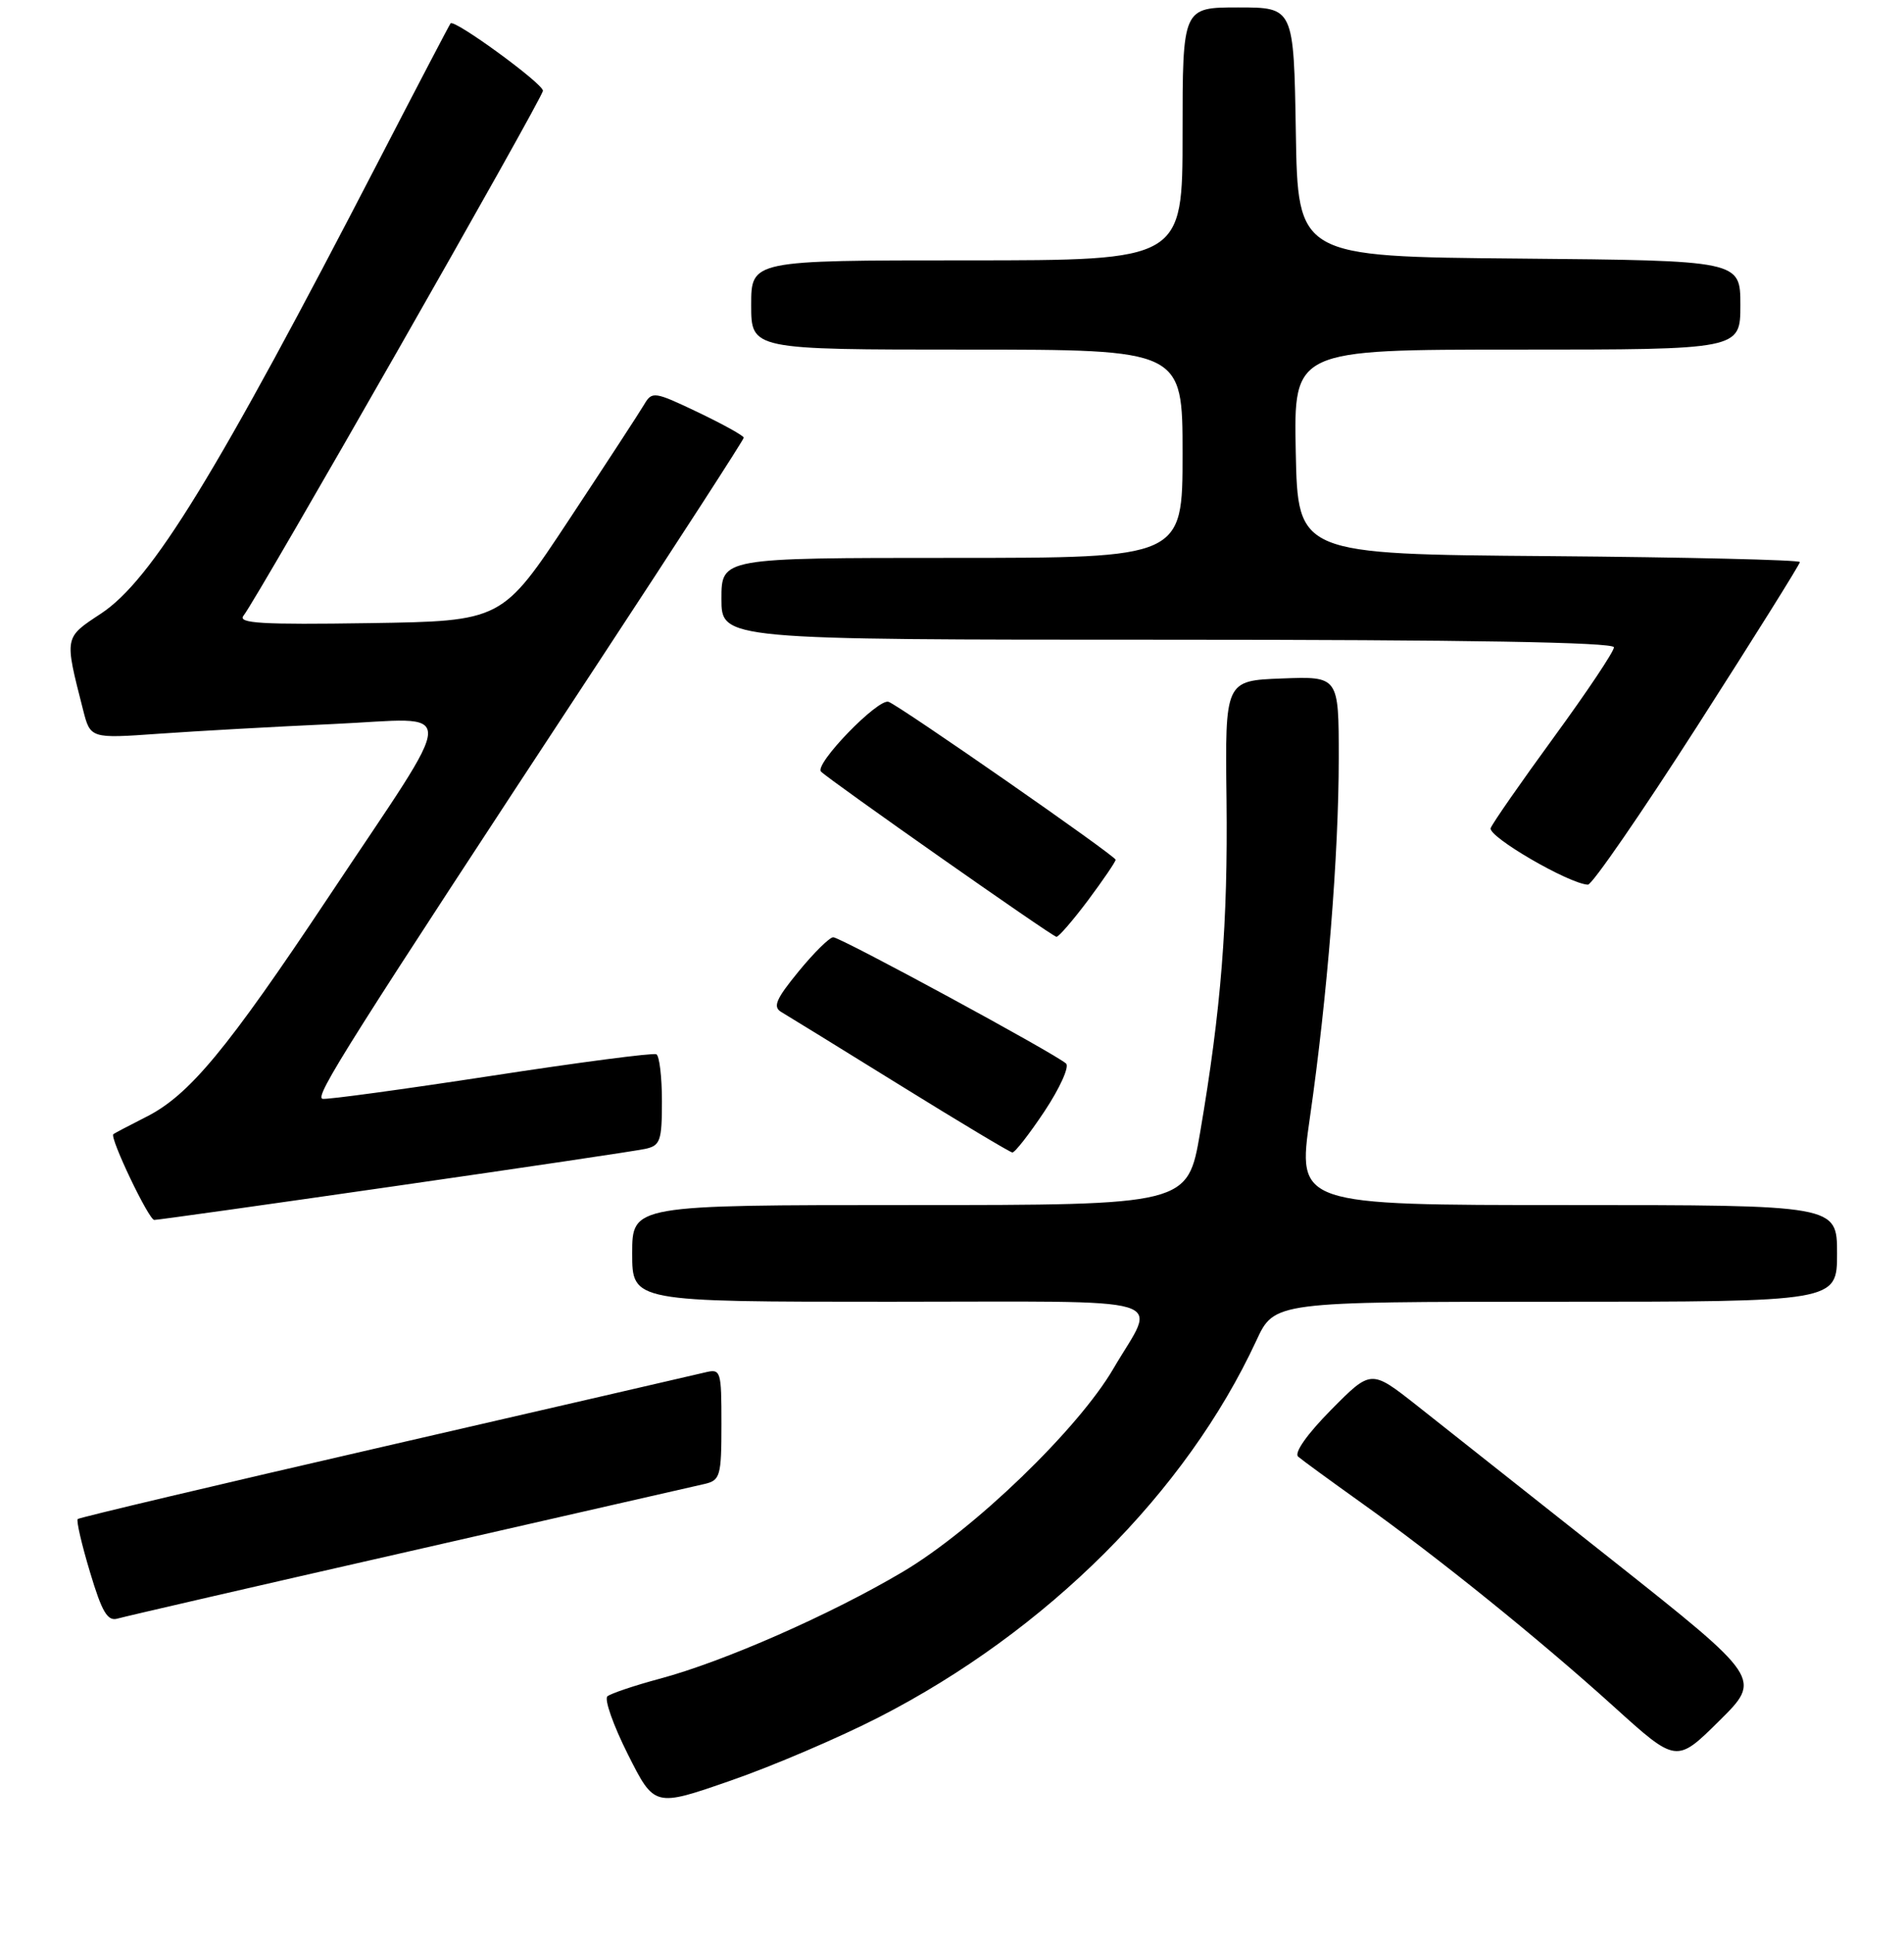 <?xml version="1.0" encoding="UTF-8" standalone="no"?>
<!DOCTYPE svg PUBLIC "-//W3C//DTD SVG 1.1//EN" "http://www.w3.org/Graphics/SVG/1.1/DTD/svg11.dtd" >
<svg xmlns="http://www.w3.org/2000/svg" xmlns:xlink="http://www.w3.org/1999/xlink" version="1.1" viewBox="0 0 256 260">
 <g >
 <path fill="currentColor"
d=" M 118.16 230.86 C 140.77 219.27 159.47 200.61 168.92 180.22 C 171.34 175.00 171.34 175.00 209.17 175.00 C 247.00 175.00 247.00 175.00 247.00 168.50 C 247.00 162.00 247.00 162.00 210.72 162.00 C 174.43 162.00 174.43 162.00 176.12 150.25 C 178.47 133.90 180.00 114.88 180.00 101.90 C 180.00 90.92 180.00 90.92 172.36 91.21 C 164.71 91.50 164.71 91.50 164.91 107.50 C 165.10 124.12 164.19 135.65 161.36 152.25 C 159.69 162.00 159.69 162.00 122.35 162.00 C 85.00 162.00 85.00 162.00 85.00 168.50 C 85.00 175.00 85.00 175.00 119.61 175.00 C 158.88 175.00 155.53 174.00 149.70 183.99 C 144.96 192.12 130.94 205.64 121.39 211.30 C 111.69 217.05 97.32 223.37 88.73 225.67 C 85.30 226.59 82.13 227.66 81.67 228.04 C 81.22 228.43 82.46 231.94 84.42 235.84 C 87.99 242.94 87.99 242.94 98.25 239.37 C 103.89 237.42 112.85 233.58 118.16 230.86 Z  M 216.70 209.67 C 205.59 200.87 193.76 191.51 190.42 188.88 C 184.34 184.10 184.34 184.10 178.96 189.54 C 175.74 192.80 173.97 195.32 174.54 195.82 C 175.07 196.28 178.88 199.06 183.00 202.00 C 193.26 209.31 206.91 220.32 216.99 229.43 C 225.40 237.04 225.40 237.04 231.15 231.35 C 236.89 225.67 236.89 225.67 216.70 209.67 Z  M 55.00 208.56 C 75.62 203.86 93.51 199.78 94.75 199.49 C 96.84 199.00 97.00 198.42 97.00 191.46 C 97.00 184.19 96.93 183.98 94.75 184.51 C 93.51 184.81 74.12 189.28 51.67 194.45 C 29.21 199.61 10.66 204.01 10.45 204.21 C 10.24 204.42 10.98 207.63 12.10 211.34 C 13.71 216.73 14.46 217.99 15.81 217.59 C 16.74 217.32 34.38 213.25 55.00 208.56 Z  M 53.00 159.47 C 70.33 156.98 85.51 154.72 86.75 154.45 C 88.78 154.01 89.00 153.37 89.00 148.04 C 89.00 144.78 88.66 141.94 88.25 141.73 C 87.84 141.51 77.83 142.82 66.00 144.64 C 54.17 146.45 43.99 147.84 43.37 147.72 C 42.22 147.49 46.80 140.25 80.55 88.91 C 91.25 72.63 100.00 59.10 100.00 58.84 C 100.00 58.58 97.24 57.05 93.86 55.43 C 87.97 52.62 87.67 52.58 86.61 54.38 C 86.00 55.42 81.45 62.39 76.50 69.88 C 67.50 83.50 67.50 83.50 49.61 83.77 C 35.22 83.99 31.92 83.80 32.74 82.77 C 34.58 80.47 73.00 13.14 73.00 12.20 C 73.00 11.23 61.09 2.54 60.58 3.14 C 60.42 3.34 56.10 11.60 50.98 21.50 C 29.04 63.91 20.41 77.99 13.56 82.50 C 8.61 85.76 8.65 85.56 11.16 95.39 C 12.15 99.29 12.15 99.29 21.33 98.64 C 26.37 98.28 36.96 97.69 44.86 97.33 C 61.85 96.56 61.92 93.91 44.23 120.50 C 30.49 141.14 25.44 147.24 19.63 150.16 C 17.36 151.31 15.38 152.35 15.24 152.47 C 14.71 152.92 20.00 164.00 20.74 164.00 C 21.16 164.01 35.67 161.97 53.00 159.47 Z  M 140.44 149.39 C 142.49 146.30 143.80 143.41 143.34 142.98 C 142.01 141.72 113.03 126.00 112.03 126.00 C 111.54 126.00 109.44 128.07 107.37 130.60 C 104.32 134.32 103.88 135.36 105.05 136.05 C 105.85 136.52 113.03 140.94 121.00 145.88 C 128.97 150.82 135.77 154.89 136.11 154.93 C 136.44 154.97 138.39 152.47 140.44 149.39 Z  M 146.29 121.03 C 148.33 118.29 150.00 115.84 150.00 115.58 C 150.00 115.06 121.14 95.00 119.48 94.35 C 118.09 93.82 109.43 102.76 110.39 103.73 C 111.57 104.91 141.43 125.87 142.04 125.94 C 142.33 125.97 144.24 123.76 146.29 121.03 Z  M 228.25 97.54 C 235.81 85.75 242.00 75.86 242.00 75.56 C 242.00 75.27 226.81 74.91 208.25 74.76 C 174.50 74.50 174.50 74.50 174.22 60.75 C 173.94 47.00 173.94 47.00 203.97 47.00 C 234.00 47.00 234.00 47.00 234.00 41.01 C 234.00 35.03 234.00 35.03 204.25 34.76 C 174.50 34.50 174.50 34.50 174.23 17.75 C 173.95 1.00 173.95 1.00 166.48 1.00 C 159.00 1.00 159.00 1.00 159.00 18.00 C 159.00 35.00 159.00 35.00 130.00 35.00 C 101.00 35.00 101.00 35.00 101.00 41.00 C 101.00 47.00 101.00 47.00 130.00 47.00 C 159.00 47.00 159.00 47.00 159.00 61.00 C 159.00 75.00 159.00 75.00 128.00 75.00 C 97.00 75.00 97.00 75.00 97.00 80.50 C 97.00 86.00 97.00 86.00 157.00 86.00 C 197.23 86.00 217.00 86.34 217.00 87.02 C 217.00 87.59 213.38 93.00 208.95 99.07 C 204.53 105.13 200.69 110.64 200.43 111.32 C 200.00 112.44 210.92 118.80 213.50 118.93 C 214.05 118.96 220.69 109.33 228.25 97.54 Z "/>
</g>
</svg>